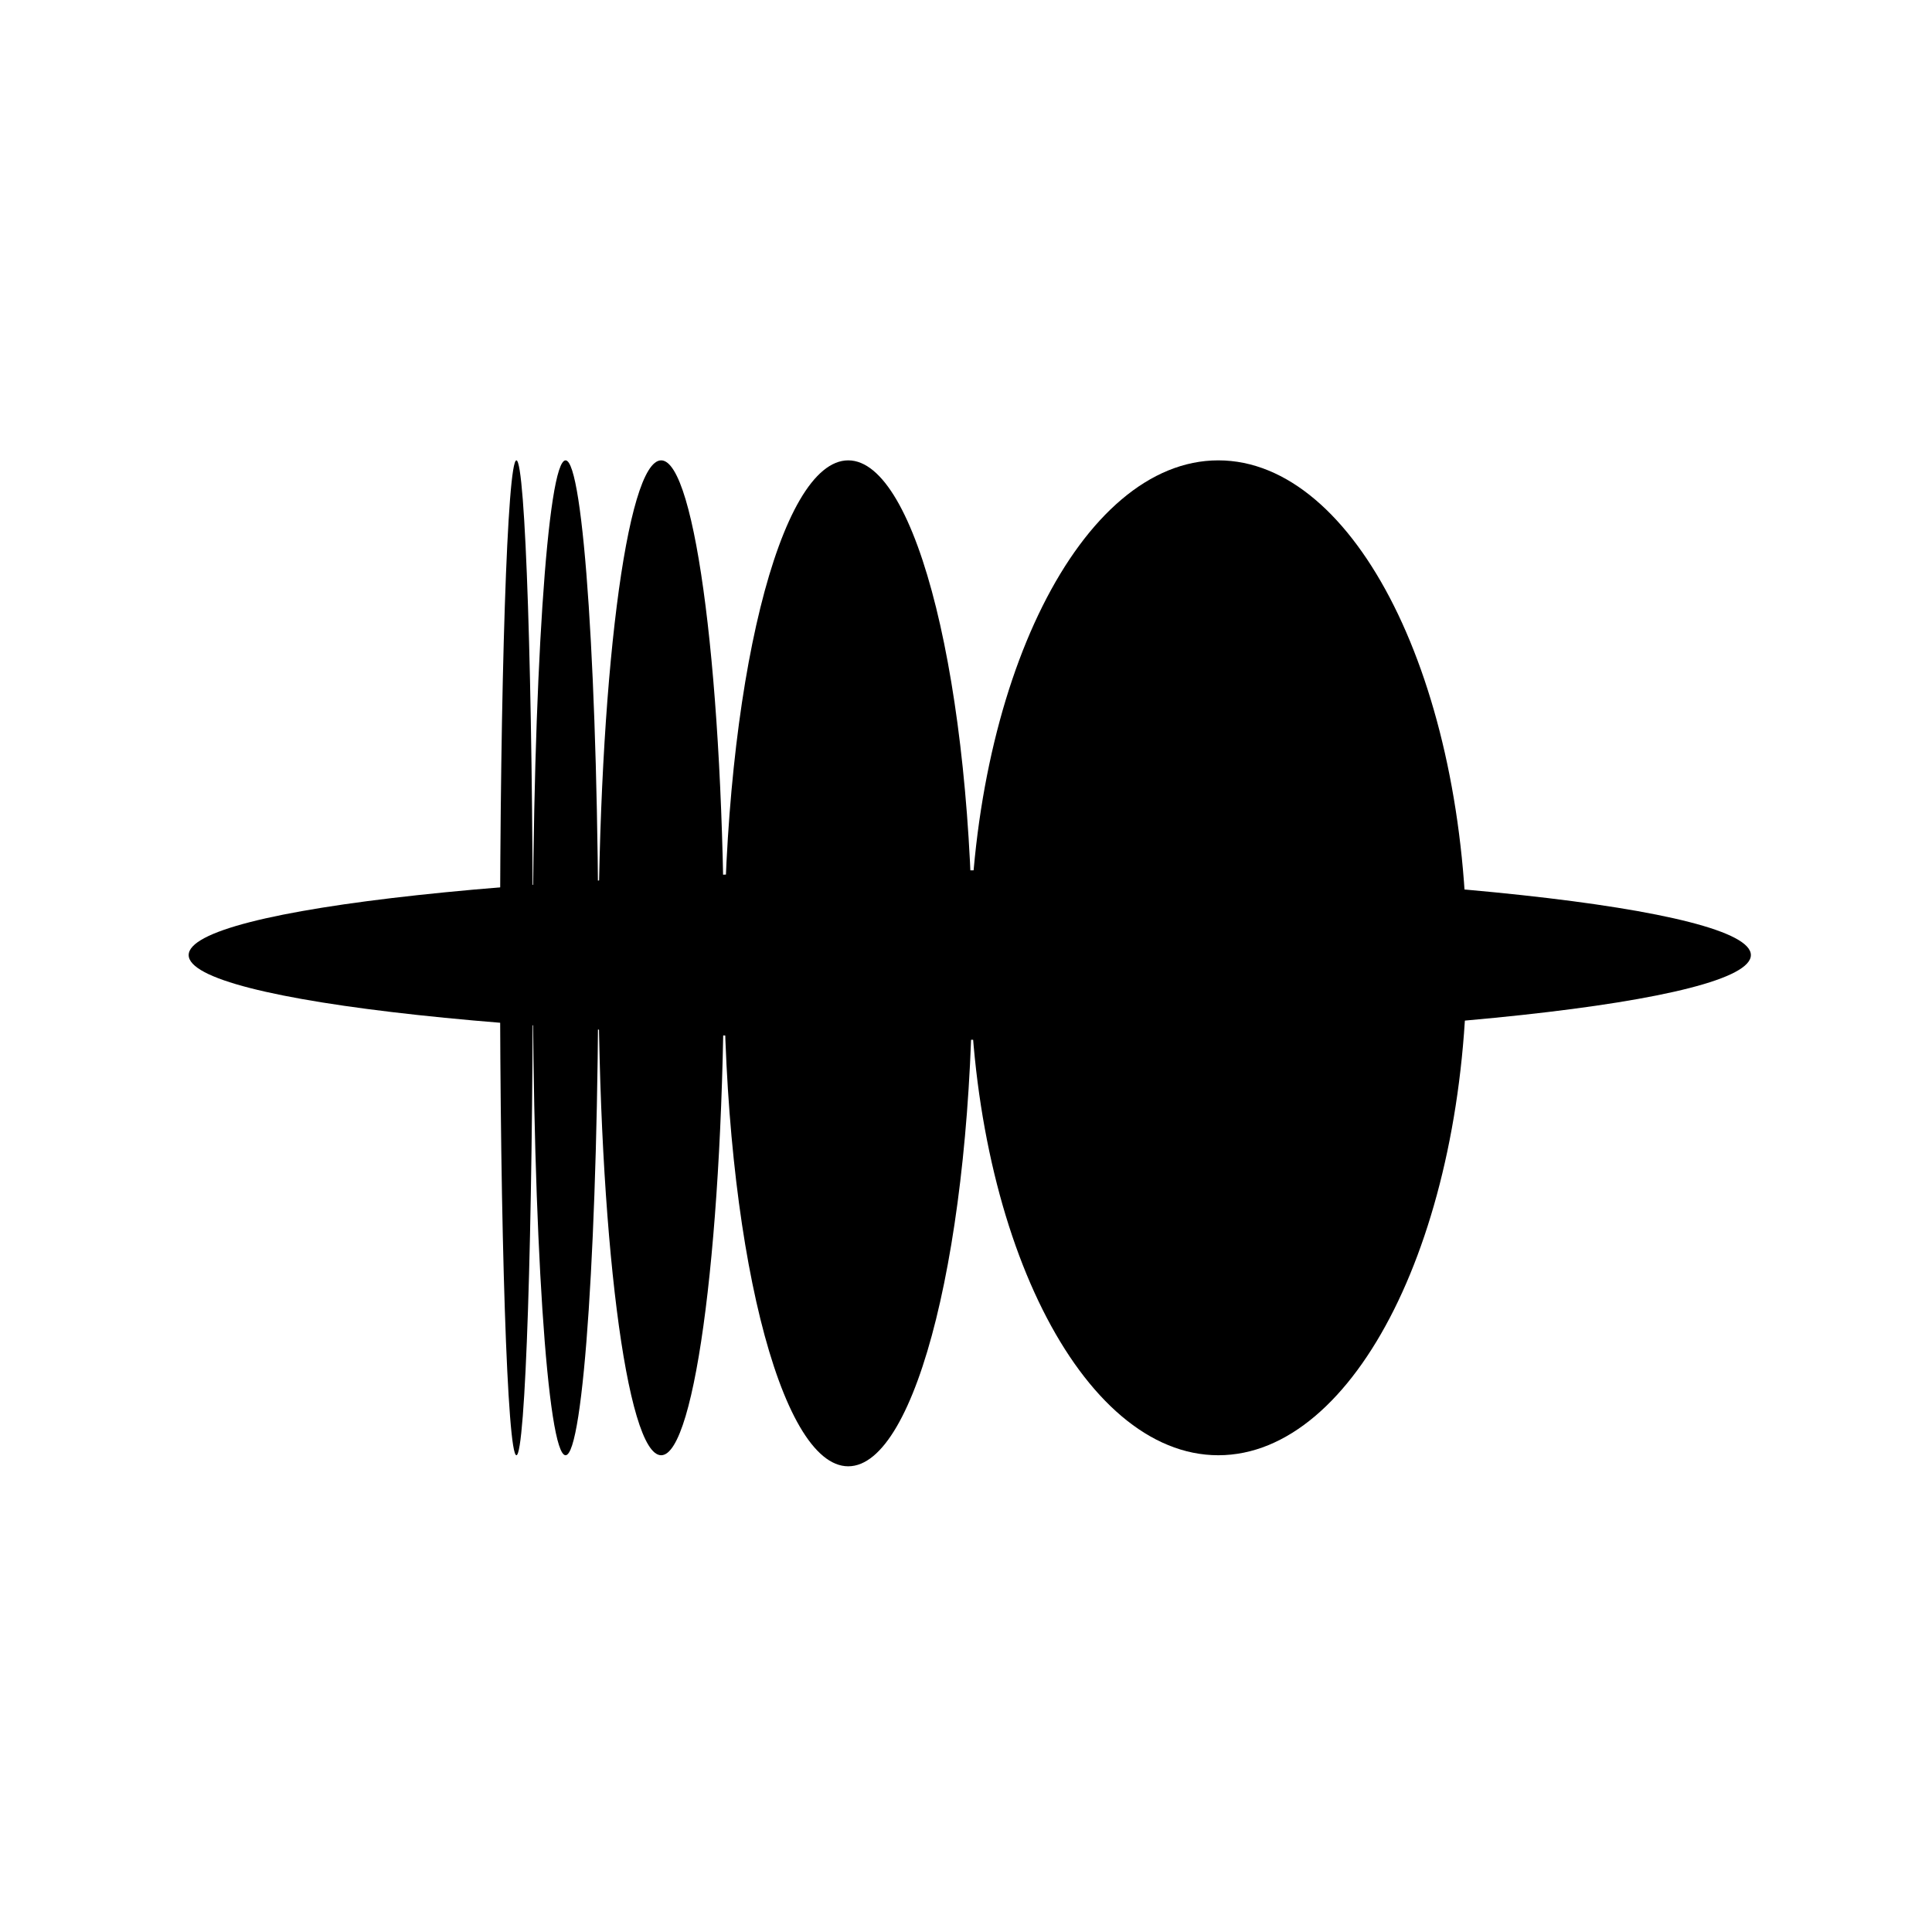 <svg style="background:#BAFF26;" width="256" height="256" viewBox="0 0 256 256" fill="none" xmlns="http://www.w3.org/2000/svg">
  <style>
    path {
      fill: #000;
    }
  </style>
  <g clip-path="url(#clip0_2221_7346)">
    <path d="M161.432 192.827C179.62 192.827 194.364 163.317 194.364 126.914C194.364 90.51 179.62 61 161.432 61C143.244 61 128.5 90.51 128.5 126.914C128.5 163.317 143.244 192.827 161.432 192.827Z" />
    <path d="M112.396 194.292C121.49 194.292 128.862 164.453 128.862 127.646C128.862 90.838 121.49 61 112.396 61C103.302 61 95.93 90.838 95.93 127.646C95.93 164.453 103.302 194.292 112.396 194.292Z" />
    <path d="M87.607 192.827C92.204 192.827 95.93 163.317 95.93 126.914C95.93 90.51 92.204 61 87.607 61C83.01 61 79.283 90.51 79.283 126.914C79.283 163.317 83.01 192.827 87.607 192.827Z" />
    <path d="M74.941 192.827C77.339 192.827 79.283 163.317 79.283 126.914C79.283 90.51 77.339 61 74.941 61C72.542 61 70.598 90.51 70.598 126.914C70.598 163.317 72.542 192.827 74.941 192.827Z" />
    <path d="M68.427 192.827C69.626 192.827 70.598 163.317 70.598 126.914C70.598 90.51 69.626 61 68.427 61C67.227 61 66.255 90.51 66.255 126.914C66.255 163.317 67.227 192.827 68.427 192.827Z" />
    <path d="M128.5 137.778C185.661 137.778 232 132.752 232 126.551C232 120.351 185.661 115.324 128.5 115.324C71.338 115.324 25 120.351 25 126.551C25 132.752 71.338 137.778 128.5 137.778Z" />
  </g>
</svg>

